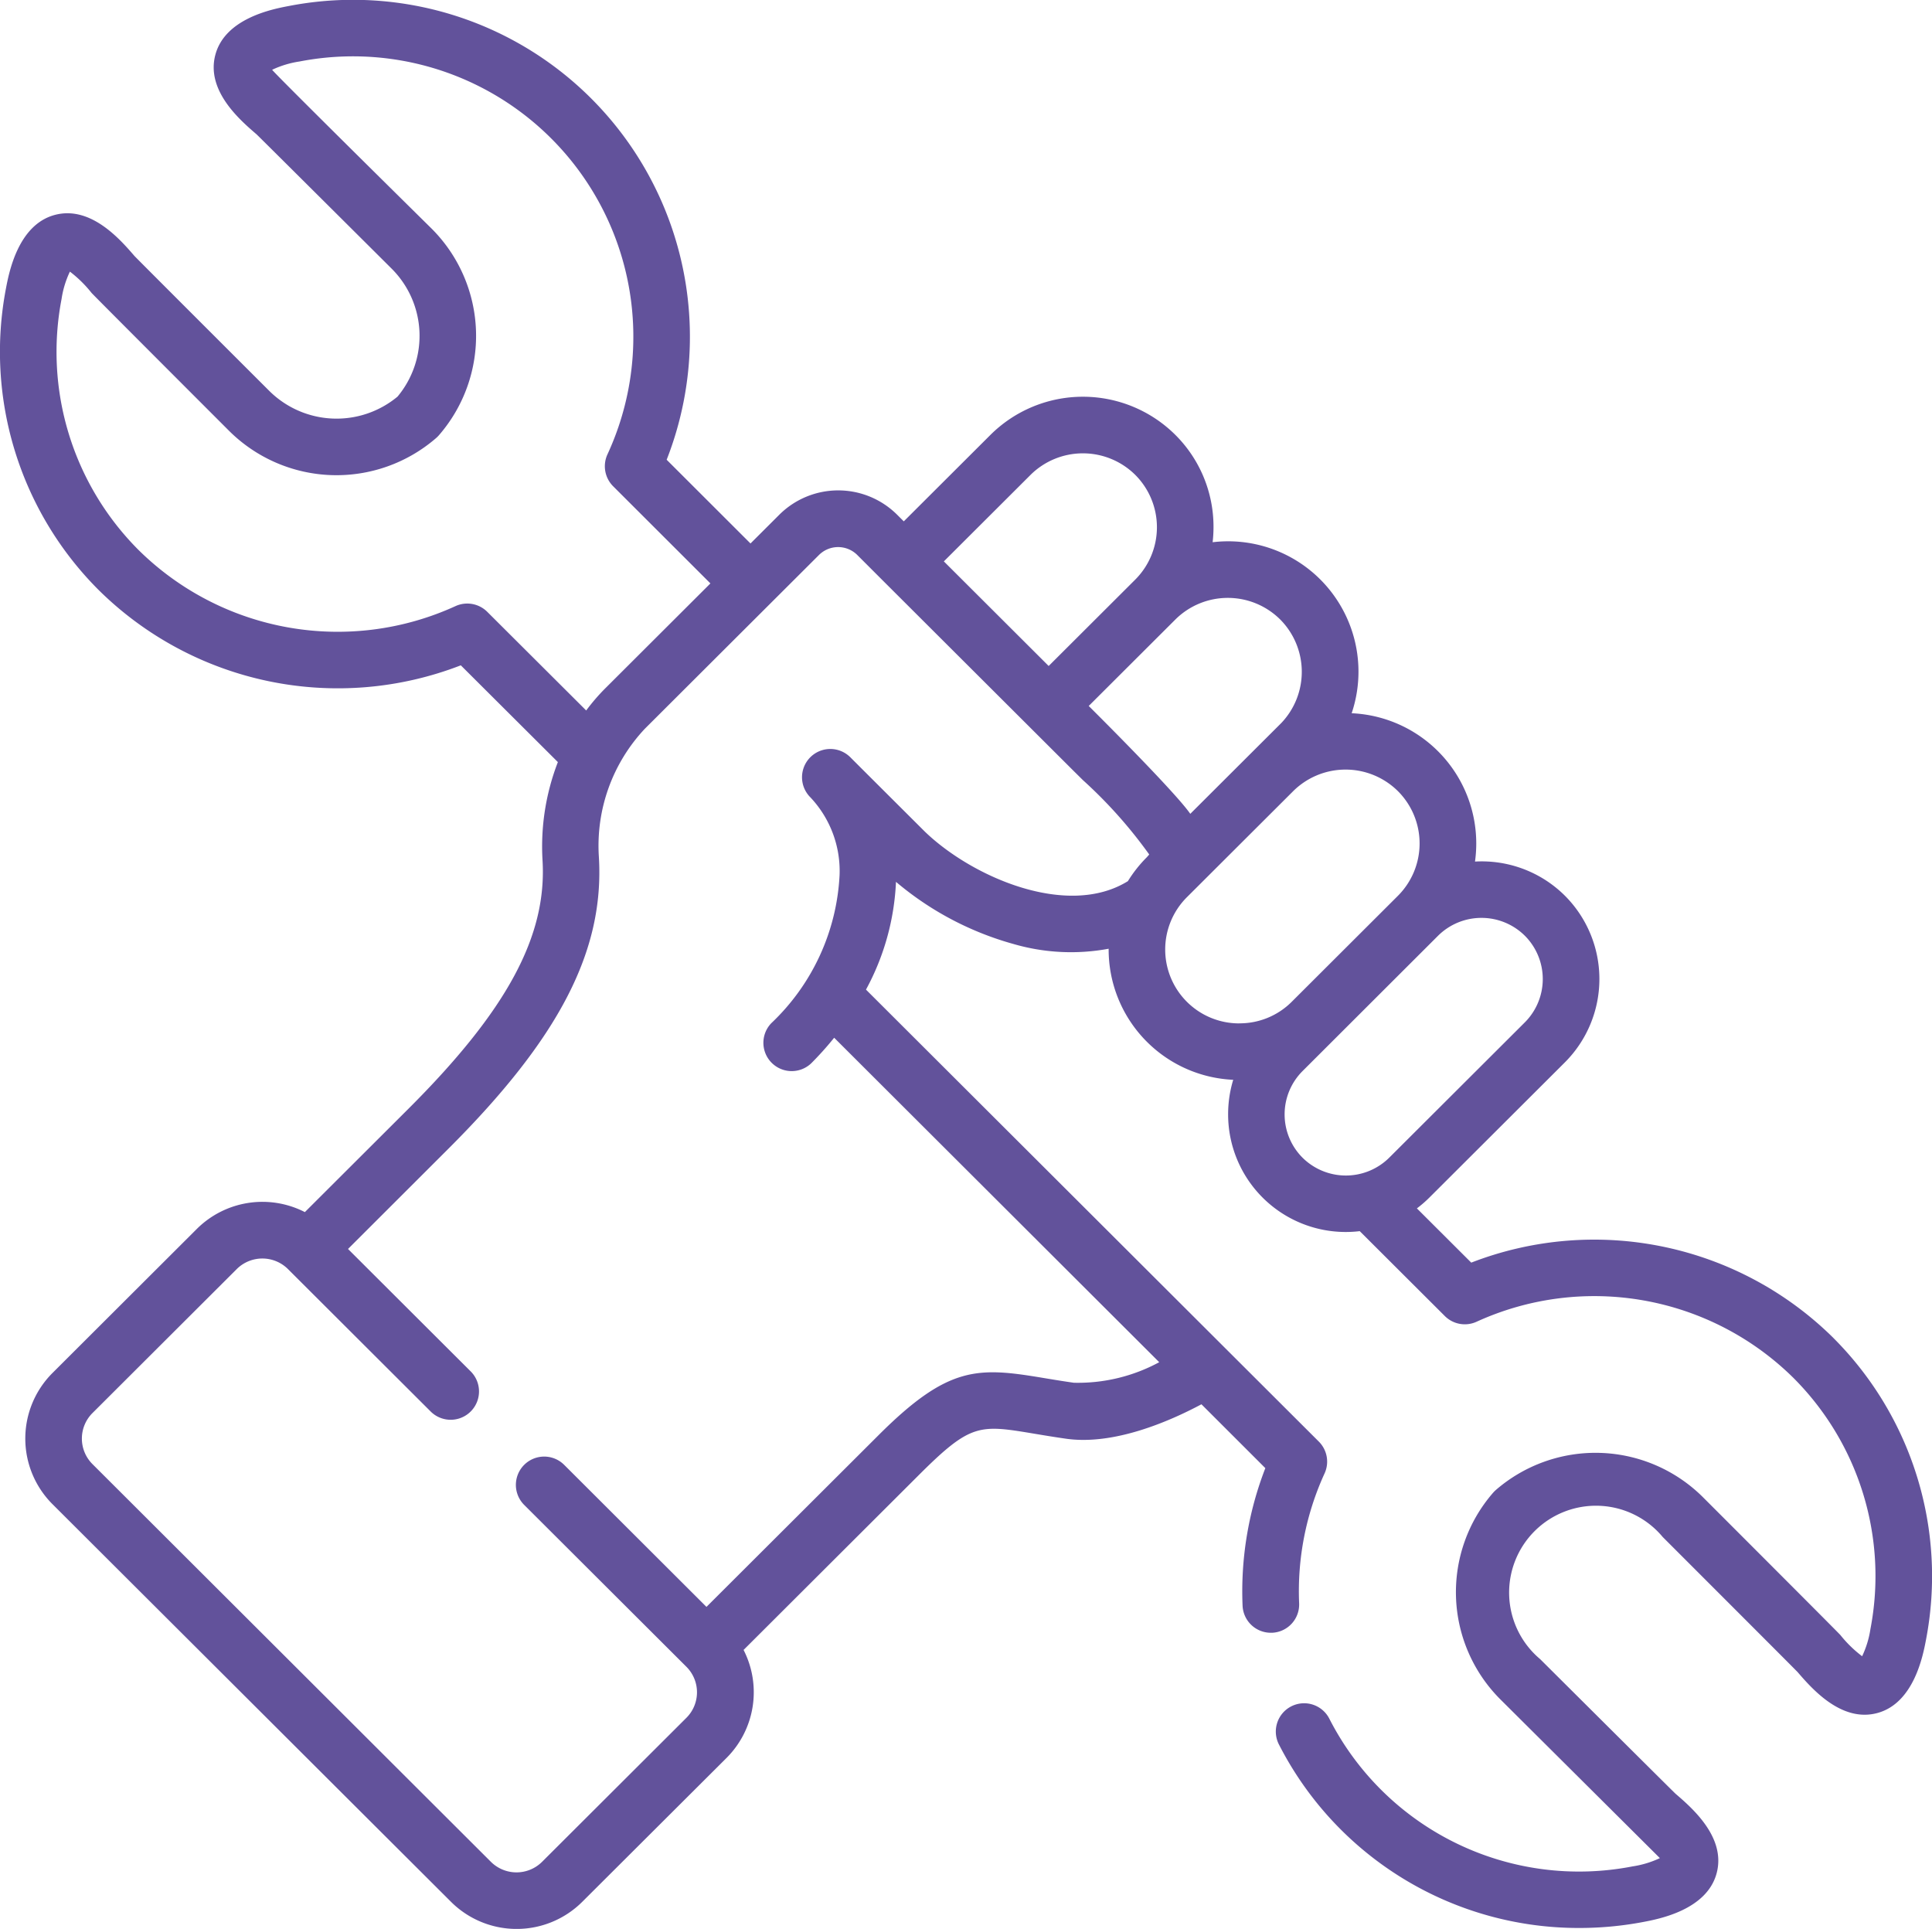 <svg id="wrench" xmlns="http://www.w3.org/2000/svg" width="101.831" height="101.663" viewBox="0 0 101.831 101.663">
  <path id="Trazado_874407" data-name="Trazado 874407" d="M96.634,70.938a17.93,17.93,0,0,0-19.088-3.969L74.681,64.11a6.222,6.222,0,0,0,.653-.565l7.149-7.133a6.213,6.213,0,0,0,0-8.781h0a6.213,6.213,0,0,0-4.739-1.8,7.022,7.022,0,0,0,.066-.949,6.873,6.873,0,0,0-6.567-6.869A6.87,6.87,0,0,0,63.915,29a7.056,7.056,0,0,0,.046-.792,6.826,6.826,0,0,0-2.012-4.866,6.909,6.909,0,0,0-9.744,0L47.636,27.9l-.354-.353a4.4,4.4,0,0,0-6.209.006l-1.516,1.513-4.419-4.413A17.757,17.757,0,0,0,15.235.736c-.832.157-3.363.633-3.883,2.57-.508,1.894,1.3,3.447,2.167,4.193.088.076,7.134,7.093,7.134,7.093a5,5,0,0,1,.3,6.734,5.031,5.031,0,0,1-6.758-.3S7.16,14,7.084,13.91c-.748-.866-2.305-2.668-4.2-2.159C.948,12.271.471,14.8.314,15.624A17.753,17.753,0,0,0,5.2,31.519a17.931,17.931,0,0,0,19.088,3.969l5.116,5.1a12.34,12.34,0,0,0-.809,5.172c.243,4-1.879,7.927-7.094,13.126l-5.432,5.42a4.9,4.9,0,0,0-5.694.886L2.763,72.789a4.886,4.886,0,0,0,0,6.907l21.011,20.964a4.9,4.9,0,0,0,6.913,0L38.3,93.068a4.894,4.894,0,0,0,.892-5.686l9.241-9.221c2.739-2.733,3.184-2.659,6.086-2.175.488.082,1.042.174,1.664.263,2.533.364,5.473-.923,7.142-1.814L66.693,77.8a17.946,17.946,0,0,0-1.2,7.248,1.491,1.491,0,0,0,1.489,1.429h.064a1.491,1.491,0,0,0,1.428-1.553,14.9,14.9,0,0,1,1.339-6.841,1.492,1.492,0,0,0-.3-1.681L45.644,52.58A13.076,13.076,0,0,0,47.225,46.9a16.356,16.356,0,0,0,6.187,3.274,10.851,10.851,0,0,0,5.022.251c0,.017,0,.034,0,.051A6.874,6.874,0,0,0,65,57.333a6.246,6.246,0,0,0-.269,1.821,6.2,6.2,0,0,0,6.212,6.2,6.243,6.243,0,0,0,.726-.044l4.484,4.474a1.492,1.492,0,0,0,1.675.3,14.931,14.931,0,0,1,16.7,2.961,14.771,14.771,0,0,1,4.059,13.228,5.113,5.113,0,0,1-.439,1.441A6.415,6.415,0,0,1,97.005,86.6c-.129-.15-7.26-7.281-7.26-7.281a8.023,8.023,0,0,0-10.9-.369,1.531,1.531,0,0,0-.143.142,7.986,7.986,0,0,0,.37,10.887l8.416,8.375a5.165,5.165,0,0,1-1.443.437,14.774,14.774,0,0,1-15.968-7.763,1.492,1.492,0,1,0-2.655,1.361,17.733,17.733,0,0,0,15.829,9.647,18.045,18.045,0,0,0,3.345-.313c.832-.157,3.363-.633,3.883-2.57.508-1.894-1.3-3.447-2.167-4.193-.088-.076-7.134-7.093-7.134-7.093a4.578,4.578,0,1,1,6.46-6.437s7.033,7.031,7.109,7.119c.748.866,2.306,2.668,4.2,2.159,1.936-.521,2.413-3.045,2.57-3.874a17.751,17.751,0,0,0-4.883-15.894ZM67.478,33.074a3.912,3.912,0,0,1,.054,5.457l-4.795,4.784c-.823-1.193-5.353-5.685-5.353-5.685l4.564-4.554A3.92,3.92,0,0,1,67.478,33.074ZM54.312,25.456a3.921,3.921,0,0,1,5.53,0,3.905,3.905,0,0,1,0,5.508l-4.569,4.559L49.748,30.01Zm-28.63,7.212a1.492,1.492,0,0,0-1.675-.3A14.932,14.932,0,0,1,7.3,29.407,14.771,14.771,0,0,1,3.245,16.179a5.113,5.113,0,0,1,.439-1.441A6.415,6.415,0,0,1,4.826,15.86c.129.15,7.26,7.281,7.26,7.281a8.022,8.022,0,0,0,10.9.369,1.532,1.532,0,0,0,.143-.142,7.986,7.986,0,0,0-.37-10.887S14.486,4.319,14.344,4.1a5.166,5.166,0,0,1,1.443-.437,14.776,14.776,0,0,1,16.23,20.708,1.492,1.492,0,0,0,.3,1.679l5.127,5.121-5.558,5.546a10.464,10.464,0,0,0-.989,1.151ZM60.449,45.6a6.917,6.917,0,0,0-1,1.263c-3.177,1.969-8.2-.2-10.7-2.608l-.31-.309c-2.285-2.278-3.5-3.49-3.613-3.605l-.006-.006-.016-.017-.024-.021a1.491,1.491,0,0,0-2.114,2.1l.03.031a5.654,5.654,0,0,1,1.556,4.115,11.537,11.537,0,0,1-3.6,7.807,1.492,1.492,0,0,0,2.107,2.112,16.966,16.966,0,0,0,1.208-1.346L61.1,72.217A9,9,0,0,1,56.6,73.3c-.589-.084-1.124-.173-1.6-.252-3.456-.577-5.005-.665-8.684,3.005l-9.08,9.06-7.5-7.486a1.491,1.491,0,1,0-2.107,2.112l8.553,8.534h0l0,0a1.9,1.9,0,0,1,0,2.683l-7.609,7.592a1.913,1.913,0,0,1-2.7,0L4.87,77.584a1.9,1.9,0,0,1,0-2.683l7.608-7.592a1.914,1.914,0,0,1,2.7,0L22.7,74.816A1.492,1.492,0,1,0,24.808,72.7l-6.465-6.451L23.6,61c5.883-5.864,8.265-10.475,7.965-15.418a9,9,0,0,1,2.424-6.752l9.186-9.166a1.431,1.431,0,0,1,1.995-.006l1.4,1.4,9.721,9.7c.262.262.524.521.782.776a24.569,24.569,0,0,1,3.5,3.924Zm4.872,8.76a3.894,3.894,0,0,1-2.765-6.648l5.6-5.588a3.921,3.921,0,0,1,5.53,0h0a3.9,3.9,0,0,1,0,5.506l0,0-5.6,5.589a3.878,3.878,0,0,1-2.763,1.138Zm3.329,7.075a3.23,3.23,0,0,1,0-4.558l7.143-7.133a3.249,3.249,0,0,1,4.582,0h0a3.23,3.23,0,0,1,0,4.557l-7.149,7.133a3.246,3.246,0,0,1-4.577,0Z" transform="translate(0 -0.422)" fill="#62529b"/>
</svg>
